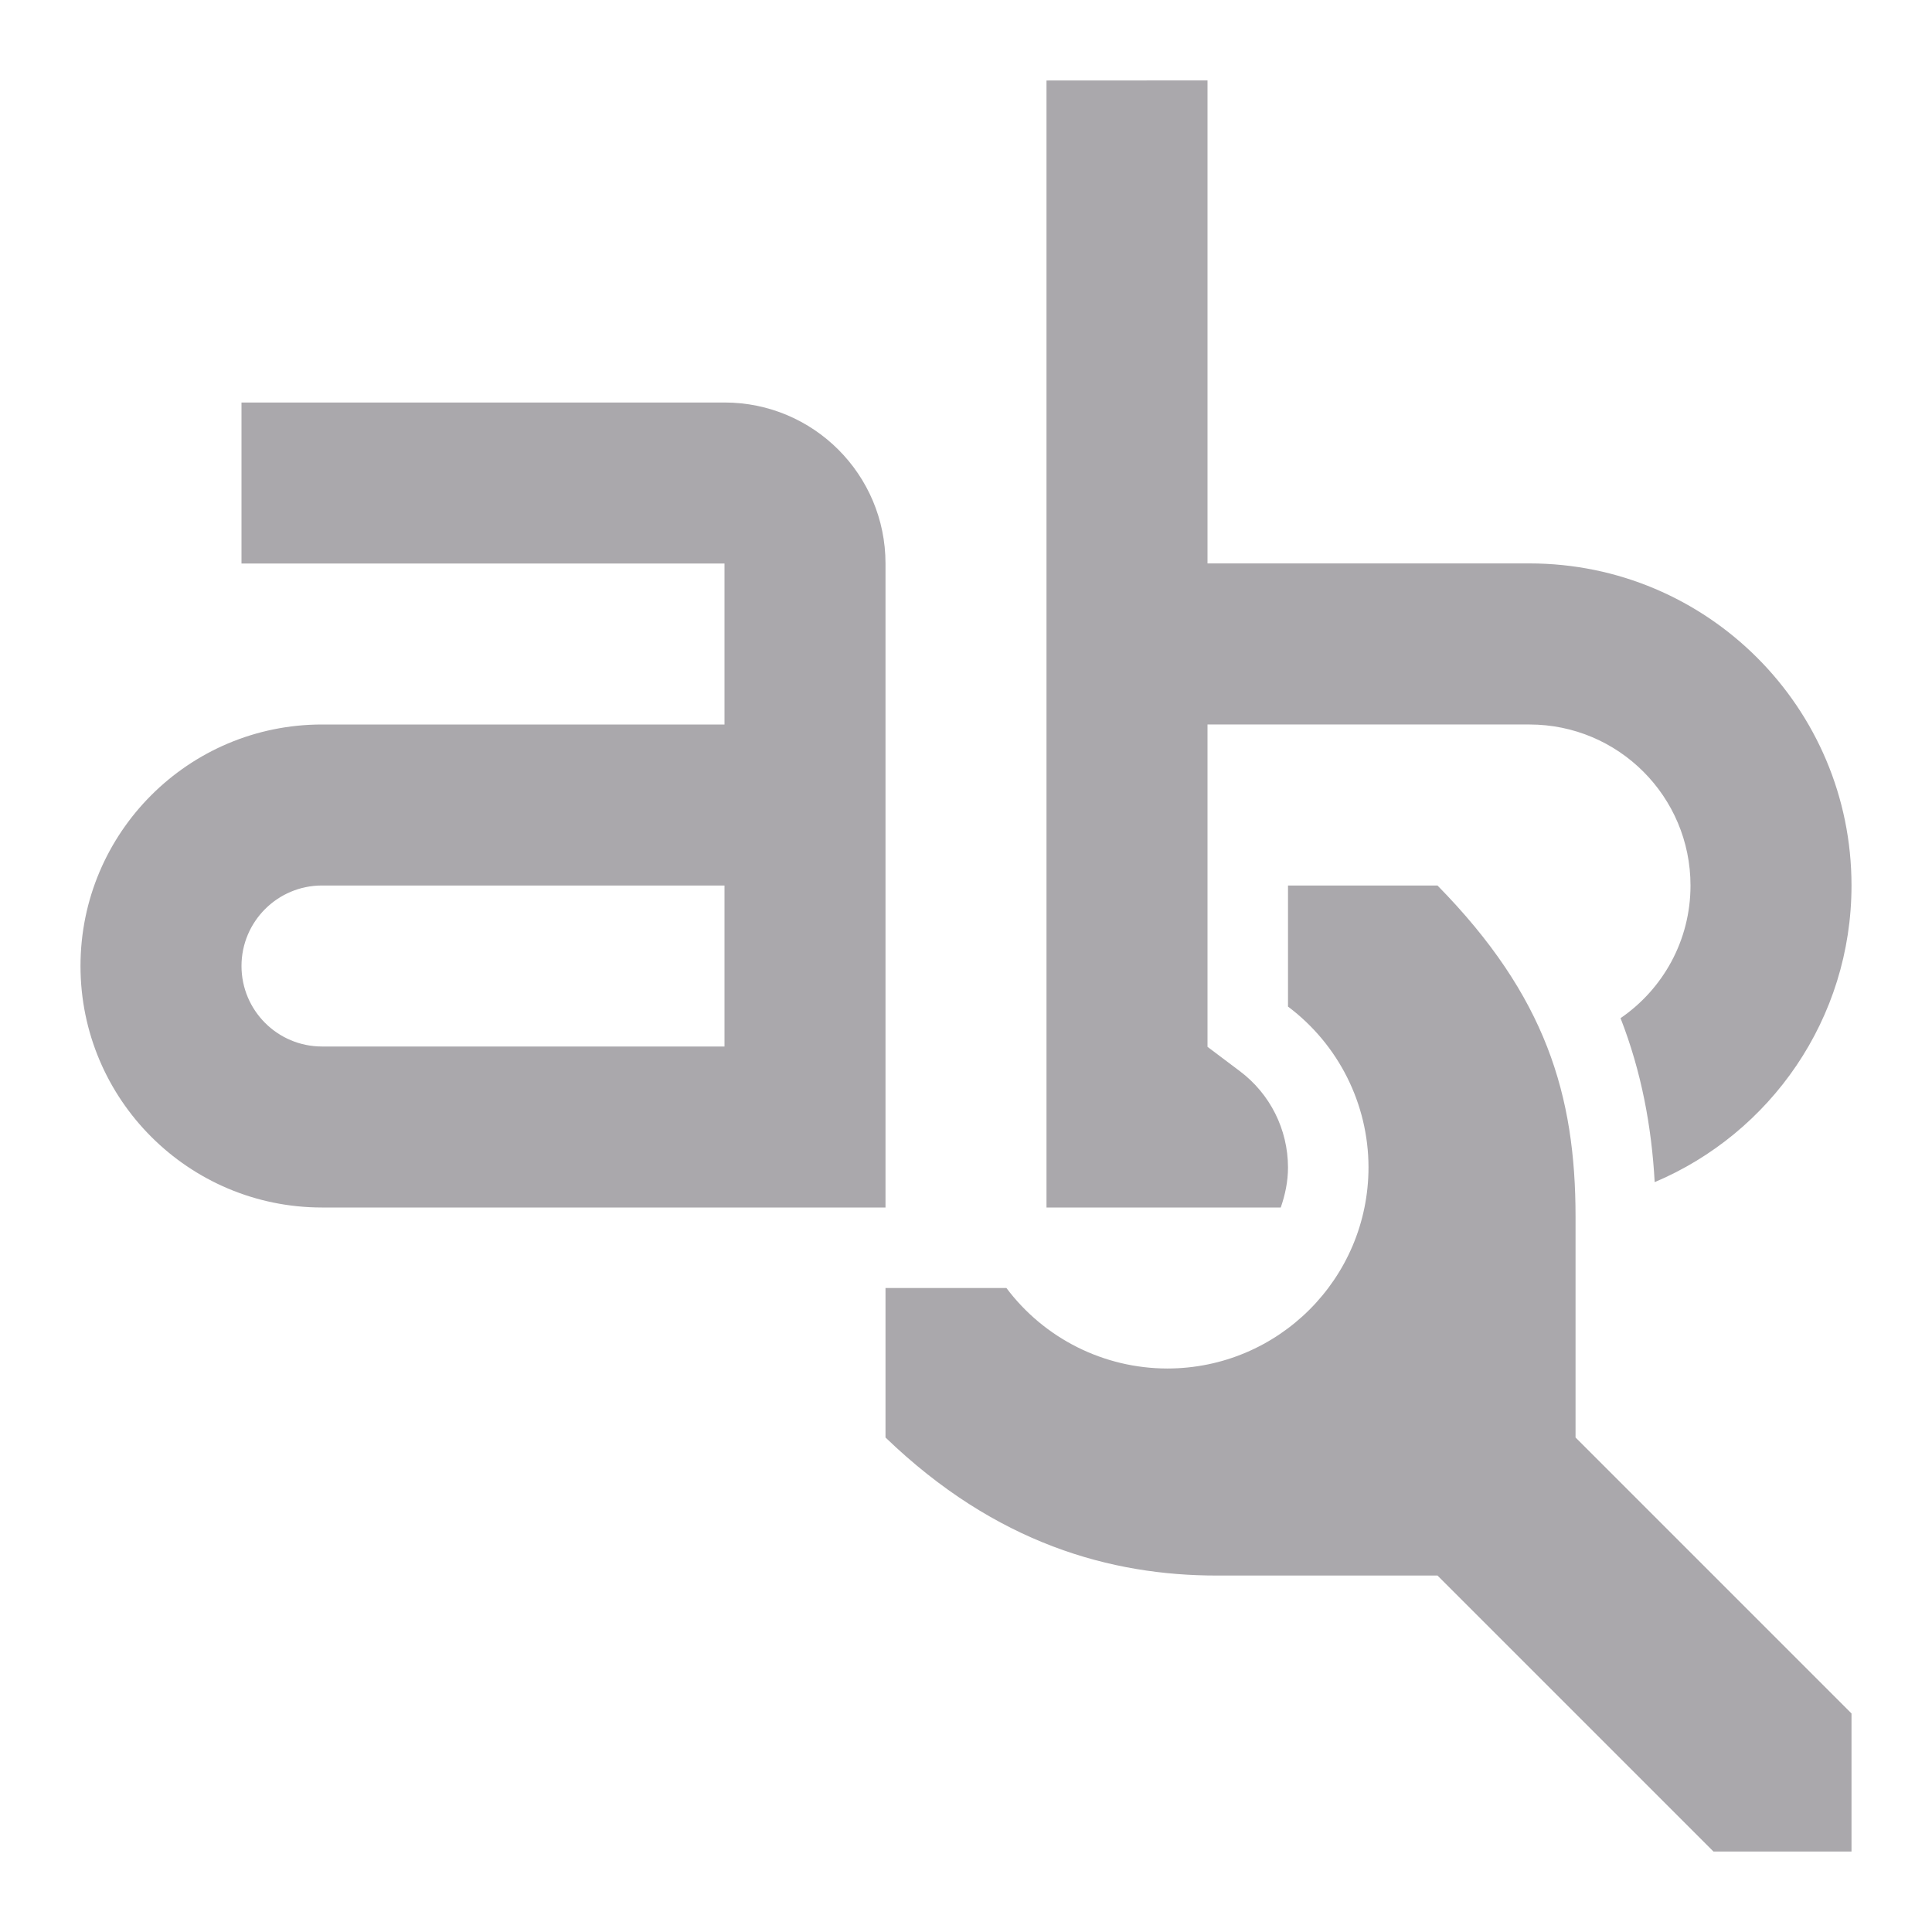 <svg viewBox="0 0 24 24" xmlns="http://www.w3.org/2000/svg"><path d="m13 1v14h.002 2.908c.054-.156.09-.322.09-.498-.001-.472-.222-.914-.6-1.197l-.4-.301v-.004-4h4c1.105 0 2 .895 2 2 0 .685-.344 1.288-.869 1.648.26.666.386 1.348.424 2.037 1.437-.607 2.445-2.028 2.445-3.686 0-2.209-1.791-4-4-4h-4v-6zm-10 4v2h6v2h-5c-1.657 0-3 1.343-3 3s1.343 3 3 3h5 1 1v-8c0-1.105-.895-2-2-2zm1 6h5v2h-5c-.552 0-1-.448-1-1s.448-1 1-1zm12 0v1.504c.628.471.999 1.211 1 1.996 0 1.381-1.119 2.5-2.5 2.5-.786-.001-1.526-.371-1.998-1h-1.502v1.857c1.371 1.322 2.804 1.715 4.115 1.715h2.742l3.428 3.428h1.715v-1.715l-3.428-3.428v-2.742c0-1.512-.369-2.744-1.715-4.115z" fill="#aaa8ac"/></svg>